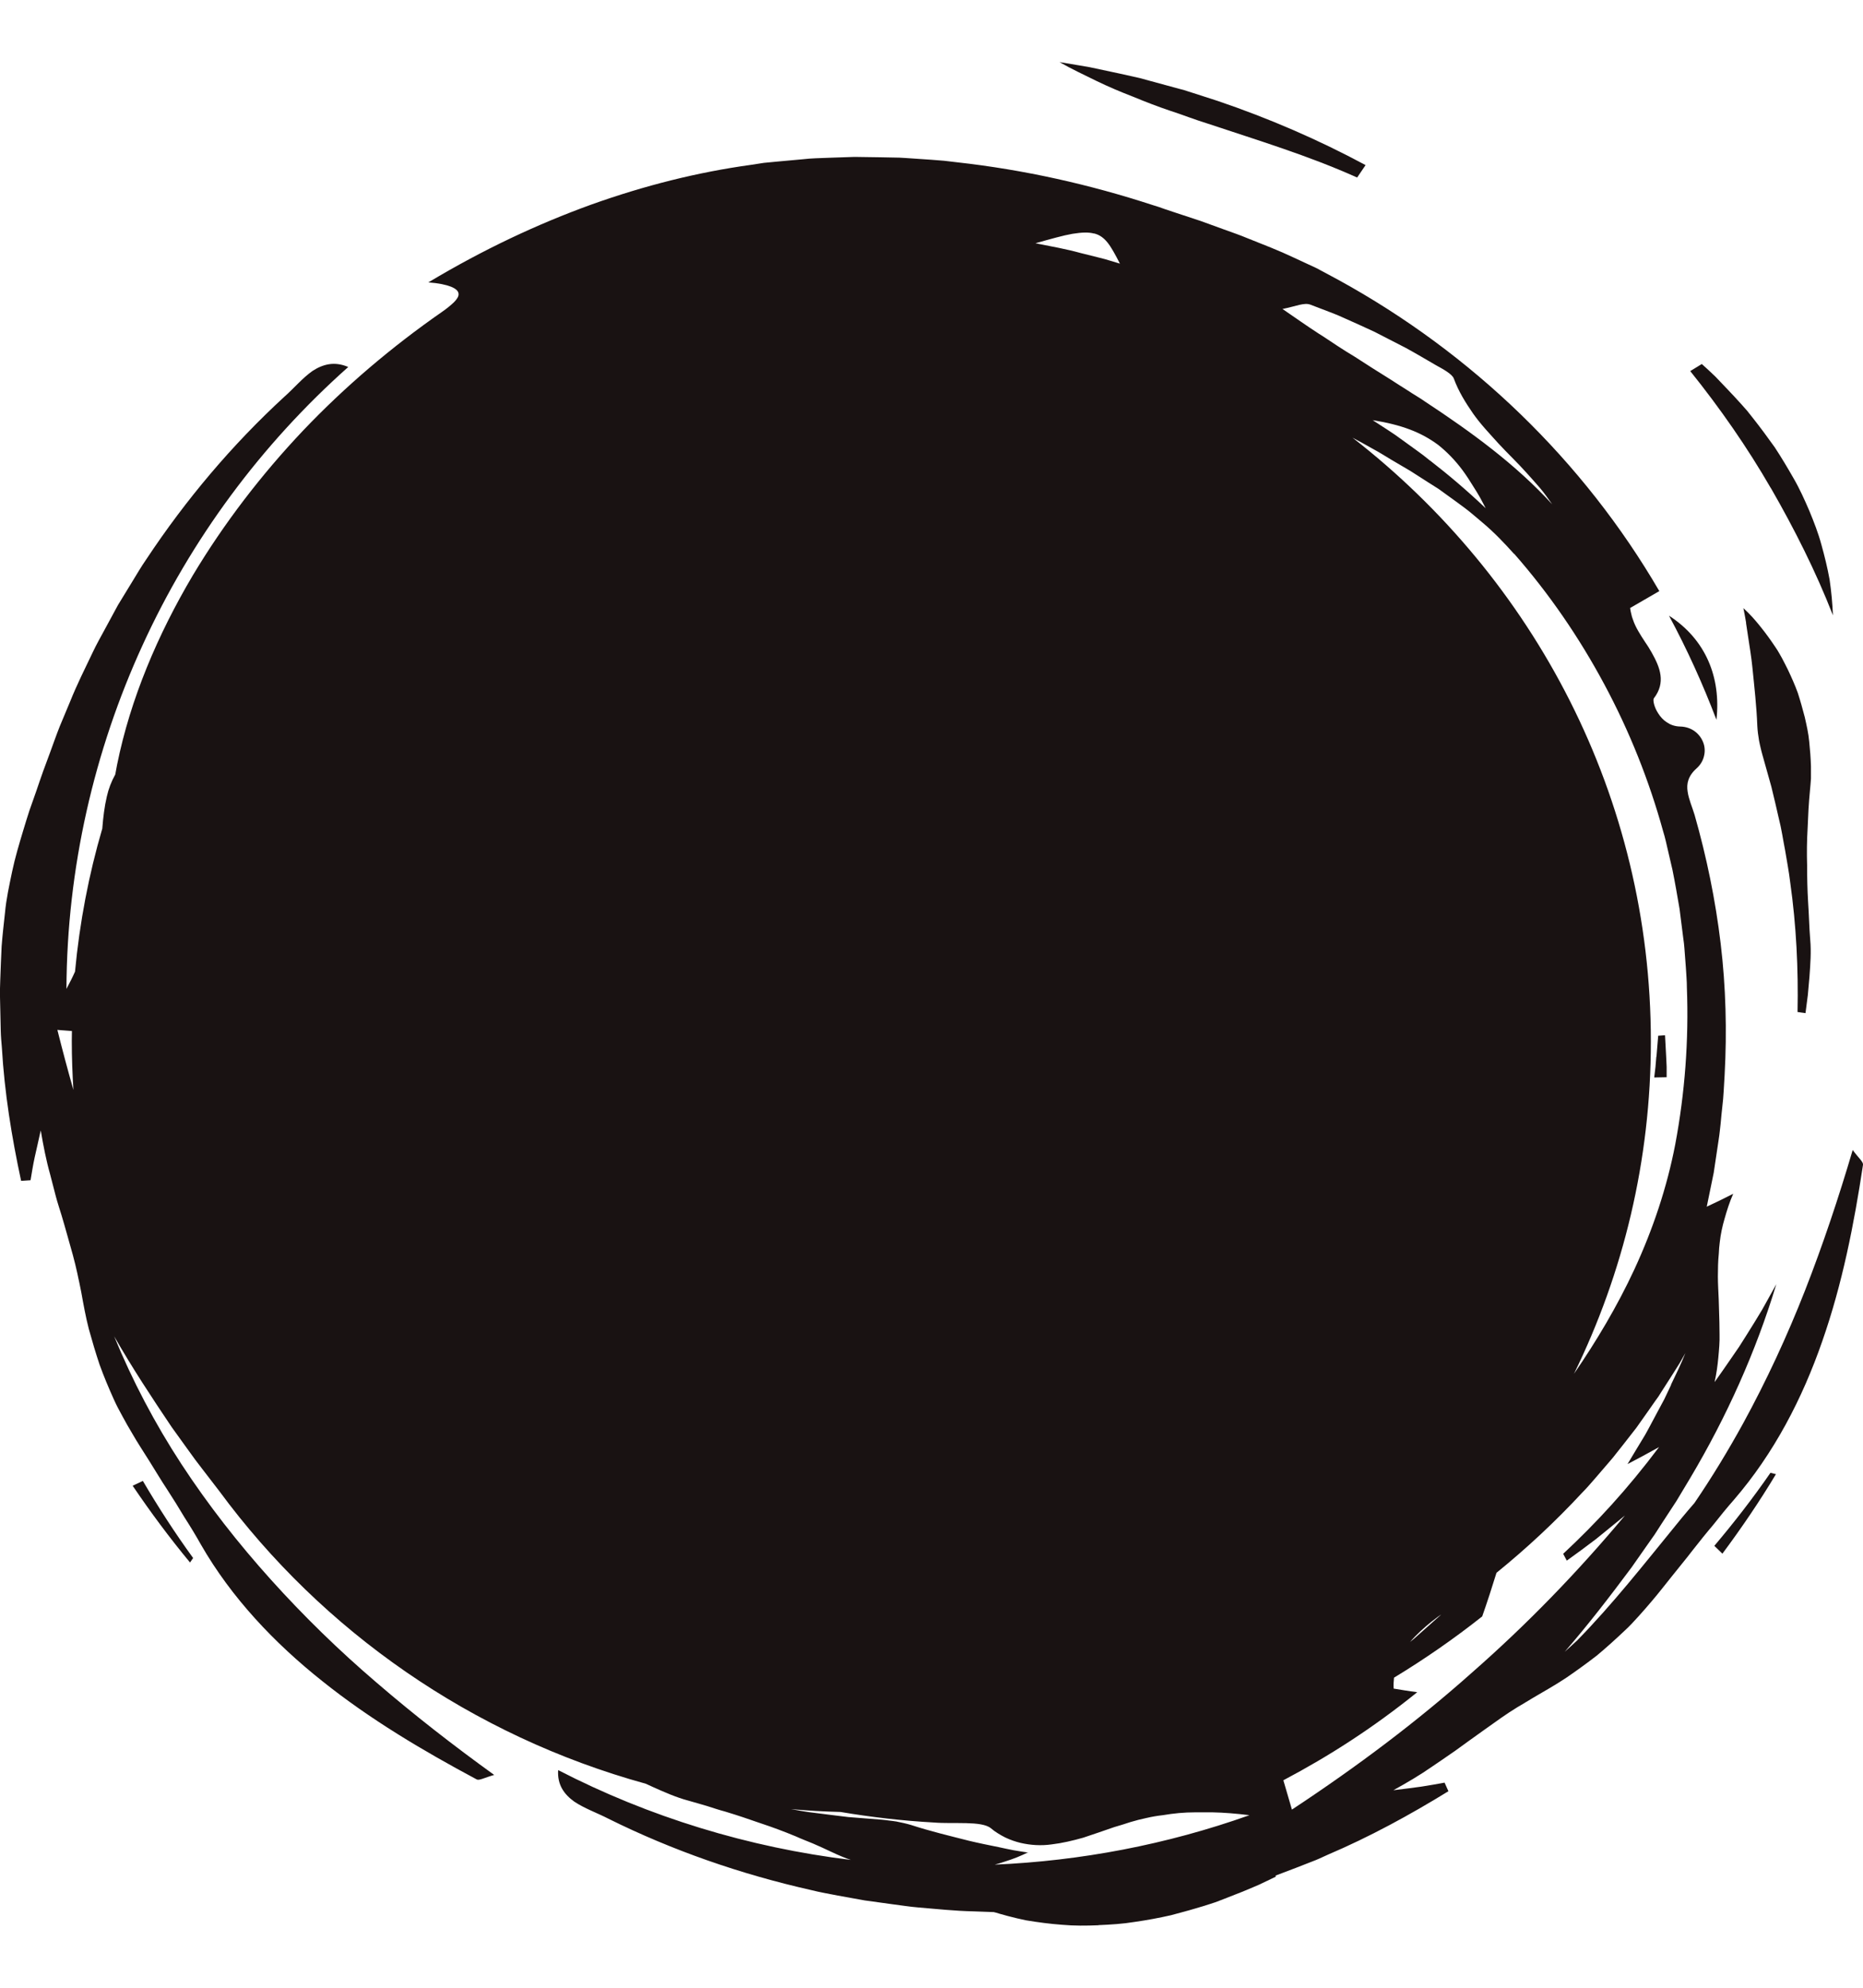 <svg width="15" height="16" viewBox="0 0 15 16" fill="none" xmlns="http://www.w3.org/2000/svg">
<path d="M8.452 15.389C8.508 15.388 8.566 15.387 8.622 15.385L8.793 15.382C8.85 15.38 8.907 15.376 8.964 15.373C9.078 15.366 9.193 15.359 9.307 15.341C9.42 15.325 9.535 15.309 9.647 15.28C9.735 15.258 9.825 15.236 9.913 15.211C10.001 15.184 10.088 15.157 10.175 15.129L10.241 15.108C10.262 15.1 10.284 15.092 10.305 15.084L10.434 15.035L10.562 14.985C10.606 14.969 10.647 14.949 10.689 14.93C11.027 14.786 11.35 14.61 11.662 14.418L11.631 14.349C11.57 14.36 11.511 14.371 11.445 14.381C11.378 14.39 11.305 14.4 11.219 14.41C11.329 14.349 11.435 14.287 11.532 14.219C11.582 14.185 11.631 14.152 11.678 14.119C11.727 14.087 11.772 14.051 11.818 14.019C11.909 13.953 11.999 13.89 12.086 13.828C12.129 13.798 12.173 13.769 12.217 13.742C12.24 13.729 12.262 13.715 12.284 13.702C12.306 13.689 12.328 13.676 12.349 13.663C12.438 13.611 12.528 13.56 12.612 13.504C12.695 13.447 12.777 13.388 12.857 13.326C12.935 13.261 13.01 13.193 13.084 13.123C13.122 13.088 13.157 13.05 13.192 13.011C13.227 12.973 13.261 12.933 13.296 12.892C13.353 12.826 13.407 12.755 13.462 12.687C13.517 12.617 13.574 12.55 13.628 12.479C13.683 12.409 13.738 12.34 13.795 12.273C13.849 12.204 13.904 12.137 13.961 12.072C14.283 11.699 14.512 11.257 14.672 10.796C14.834 10.333 14.928 9.853 15 9.376C15.003 9.352 14.967 9.324 14.917 9.257C14.803 9.643 14.677 10.02 14.533 10.388C14.389 10.755 14.223 11.113 14.035 11.457C13.914 11.677 13.784 11.891 13.643 12.098C13.627 12.117 13.61 12.136 13.593 12.156C13.559 12.196 13.526 12.236 13.493 12.277C13.238 12.589 12.985 12.912 12.698 13.205C12.665 13.236 12.631 13.266 12.598 13.296C12.789 13.076 12.965 12.847 13.137 12.616L13.261 12.439C13.281 12.41 13.302 12.381 13.323 12.351L13.381 12.261L13.498 12.082L13.609 11.897C13.901 11.406 14.137 10.882 14.302 10.337L14.188 10.542C14.148 10.61 14.106 10.676 14.065 10.742L14.003 10.84L13.937 10.936C13.893 10.999 13.85 11.063 13.805 11.125C13.82 11.059 13.829 10.993 13.835 10.929C13.841 10.864 13.847 10.801 13.845 10.738C13.845 10.674 13.843 10.611 13.841 10.55C13.839 10.488 13.838 10.427 13.834 10.365C13.831 10.304 13.831 10.243 13.833 10.182C13.834 10.152 13.836 10.121 13.839 10.091C13.84 10.059 13.843 10.028 13.847 9.997C13.854 9.935 13.867 9.872 13.886 9.808C13.904 9.744 13.925 9.677 13.955 9.609C13.868 9.653 13.83 9.672 13.742 9.713C13.761 9.62 13.78 9.529 13.798 9.44C13.811 9.35 13.825 9.261 13.838 9.173C13.845 9.13 13.849 9.085 13.854 9.042C13.858 8.998 13.862 8.954 13.867 8.911C13.878 8.825 13.88 8.738 13.886 8.651C13.905 8.299 13.896 7.946 13.854 7.595C13.812 7.244 13.741 6.899 13.644 6.559C13.626 6.499 13.597 6.435 13.588 6.372C13.578 6.309 13.591 6.246 13.661 6.184C13.692 6.156 13.712 6.121 13.72 6.085C13.729 6.049 13.727 6.01 13.713 5.975C13.686 5.906 13.621 5.85 13.527 5.848C13.484 5.847 13.448 5.833 13.42 5.814C13.391 5.795 13.368 5.769 13.351 5.742C13.317 5.69 13.307 5.634 13.316 5.621C13.414 5.494 13.366 5.373 13.3 5.255C13.291 5.24 13.282 5.225 13.274 5.211C13.264 5.196 13.255 5.181 13.245 5.167C13.226 5.138 13.207 5.109 13.19 5.079C13.173 5.049 13.158 5.019 13.148 4.988C13.142 4.973 13.137 4.957 13.134 4.941C13.13 4.926 13.127 4.91 13.125 4.894C13.18 4.862 13.246 4.824 13.36 4.758C12.75 3.71 11.851 2.843 10.778 2.254C10.719 2.222 10.66 2.191 10.601 2.159C10.54 2.13 10.479 2.103 10.418 2.074C10.296 2.016 10.17 1.968 10.045 1.918C9.983 1.892 9.919 1.87 9.855 1.847C9.792 1.824 9.729 1.801 9.665 1.778C9.601 1.757 9.537 1.736 9.474 1.715L9.378 1.683L9.33 1.666L9.282 1.651C8.774 1.485 8.245 1.366 7.703 1.306L7.601 1.294L7.499 1.286L7.294 1.272L7.242 1.269L7.19 1.268L7.087 1.266L6.88 1.263L6.672 1.27L6.567 1.274L6.515 1.277L6.463 1.282L6.254 1.301C6.219 1.304 6.184 1.308 6.15 1.311L6.046 1.327C5.618 1.386 5.191 1.493 4.76 1.647C4.329 1.803 3.893 2.007 3.449 2.273C3.533 2.279 3.594 2.293 3.632 2.308C3.671 2.324 3.69 2.343 3.692 2.363C3.695 2.384 3.681 2.406 3.657 2.431C3.633 2.454 3.599 2.483 3.558 2.511C3.154 2.792 2.778 3.111 2.44 3.466C2.103 3.822 1.803 4.213 1.552 4.632C1.271 5.106 1.05 5.625 0.943 6.154C0.938 6.181 0.933 6.207 0.928 6.234C0.897 6.29 0.874 6.349 0.86 6.412C0.841 6.493 0.831 6.578 0.824 6.664C0.824 6.666 0.824 6.667 0.824 6.668C0.715 7.039 0.641 7.425 0.604 7.821C0.584 7.866 0.56 7.913 0.535 7.96C0.539 6.987 0.759 6.041 1.148 5.193C1.537 4.342 2.103 3.577 2.804 2.954C2.692 2.906 2.599 2.932 2.516 2.986C2.435 3.043 2.364 3.128 2.289 3.194C1.869 3.58 1.496 4.022 1.178 4.502C1.137 4.561 1.101 4.623 1.063 4.685L0.95 4.87L0.847 5.06C0.813 5.123 0.777 5.186 0.746 5.252C0.684 5.382 0.619 5.511 0.565 5.646L0.481 5.847C0.454 5.915 0.43 5.984 0.405 6.052C0.386 6.104 0.366 6.157 0.347 6.209C0.328 6.262 0.31 6.315 0.292 6.368L0.236 6.527C0.218 6.58 0.203 6.634 0.186 6.688C0.154 6.795 0.121 6.904 0.098 7.014C0.075 7.125 0.05 7.236 0.04 7.349C0.03 7.438 0.02 7.528 0.013 7.618C0.009 7.708 0.005 7.799 0.002 7.889L-2.92589e-07 7.957C-2.93572e-07 7.979 -2.94555e-07 8.002 -2.95567e-07 8.025L0.003 8.161L0.006 8.296C0.007 8.341 0.011 8.387 0.015 8.432C0.036 8.794 0.094 9.152 0.17 9.505L0.246 9.5C0.256 9.44 0.265 9.382 0.279 9.317C0.293 9.253 0.31 9.182 0.328 9.099C0.349 9.222 0.372 9.341 0.404 9.454C0.419 9.511 0.433 9.568 0.448 9.624C0.462 9.679 0.481 9.733 0.497 9.787C0.529 9.894 0.557 9.999 0.586 10.1C0.6 10.151 0.612 10.201 0.623 10.251C0.629 10.277 0.633 10.302 0.639 10.326C0.644 10.351 0.649 10.376 0.654 10.4C0.672 10.5 0.69 10.6 0.715 10.697C0.742 10.794 0.77 10.89 0.802 10.985C0.836 11.079 0.875 11.172 0.917 11.265C0.938 11.312 0.962 11.357 0.987 11.402C1.012 11.448 1.037 11.493 1.065 11.539C1.108 11.614 1.157 11.688 1.204 11.763C1.251 11.838 1.296 11.914 1.345 11.988C1.393 12.062 1.44 12.137 1.485 12.213C1.532 12.286 1.577 12.36 1.619 12.435C1.864 12.861 2.209 13.225 2.594 13.531C2.98 13.84 3.406 14.092 3.838 14.323C3.858 14.334 3.898 14.31 3.979 14.287C3.649 14.049 3.333 13.803 3.031 13.543C2.729 13.285 2.445 13.008 2.182 12.716C1.919 12.424 1.676 12.114 1.462 11.787C1.248 11.46 1.066 11.114 0.919 10.756C1.063 11.008 1.222 11.249 1.383 11.488L1.509 11.663C1.53 11.692 1.551 11.722 1.572 11.75L1.637 11.835L1.767 12.004C2.596 13.129 3.8 13.972 5.2 14.358L5.261 14.386C5.353 14.427 5.445 14.468 5.543 14.494C5.594 14.508 5.643 14.523 5.692 14.537C5.742 14.553 5.79 14.569 5.839 14.582C5.935 14.611 6.03 14.643 6.124 14.676C6.218 14.707 6.312 14.742 6.406 14.781C6.452 14.802 6.5 14.82 6.548 14.84C6.596 14.861 6.643 14.882 6.691 14.905C6.721 14.919 6.751 14.933 6.781 14.945C6.804 14.955 6.827 14.963 6.851 14.971C6.028 14.871 5.226 14.626 4.494 14.248C4.486 14.367 4.543 14.444 4.624 14.502C4.706 14.557 4.811 14.594 4.9 14.64C5.414 14.895 5.964 15.086 6.532 15.214C6.603 15.232 6.675 15.244 6.746 15.258L6.962 15.297L7.179 15.327C7.251 15.336 7.323 15.348 7.397 15.354C7.543 15.366 7.689 15.382 7.836 15.385L8.057 15.393C8.132 15.394 8.206 15.393 8.28 15.392C8.336 15.392 8.393 15.392 8.45 15.392L8.452 15.389ZM11.394 13.172C11.448 13.117 11.509 13.064 11.576 13.015C11.585 13.009 11.594 13.002 11.603 12.996C11.601 12.998 11.599 13 11.597 13.002L11.387 13.189C11.376 13.199 11.364 13.207 11.353 13.217C11.365 13.202 11.38 13.187 11.394 13.172ZM13.455 11.147C13.436 11.187 13.418 11.225 13.4 11.263C13.38 11.3 13.361 11.335 13.342 11.371C13.323 11.407 13.304 11.442 13.286 11.476C13.267 11.511 13.249 11.546 13.228 11.579C13.187 11.647 13.146 11.714 13.104 11.785C13.201 11.734 13.252 11.707 13.358 11.648C13.101 11.99 12.852 12.259 12.586 12.507L12.615 12.562C12.694 12.505 12.774 12.447 12.852 12.387L13.083 12.199C12.703 12.653 12.298 13.072 11.853 13.462C11.412 13.855 10.931 14.217 10.402 14.566C10.375 14.475 10.358 14.416 10.333 14.33C10.7 14.136 11.053 13.91 11.411 13.621C11.338 13.612 11.279 13.601 11.221 13.592C11.219 13.561 11.221 13.533 11.224 13.504C11.47 13.355 11.708 13.19 11.934 13.011C11.975 12.894 12.013 12.777 12.049 12.66C12.289 12.465 12.519 12.252 12.739 12.015C12.778 11.976 12.814 11.933 12.85 11.892C12.886 11.849 12.924 11.807 12.96 11.764C12.979 11.743 12.997 11.72 13.014 11.698C13.032 11.675 13.049 11.653 13.068 11.63C13.103 11.585 13.139 11.54 13.175 11.493C13.208 11.446 13.242 11.398 13.276 11.35C13.293 11.325 13.31 11.302 13.327 11.277L13.353 11.241L13.377 11.203C13.409 11.152 13.442 11.101 13.475 11.05C13.491 11.024 13.508 10.998 13.524 10.972C13.539 10.945 13.554 10.918 13.57 10.891C13.533 10.984 13.492 11.067 13.454 11.146L13.455 11.147ZM12.191 4.457C12.473 4.778 12.716 5.133 12.917 5.508C13.119 5.884 13.278 6.282 13.391 6.692C13.407 6.743 13.418 6.795 13.43 6.847L13.466 7.002C13.487 7.106 13.505 7.211 13.523 7.316L13.543 7.474L13.553 7.553C13.557 7.579 13.56 7.605 13.562 7.632L13.574 7.791C13.577 7.844 13.582 7.897 13.582 7.95C13.598 8.373 13.566 8.798 13.488 9.213C13.421 9.561 13.307 9.898 13.159 10.218C13.022 10.513 12.855 10.793 12.673 11.058C13.07 10.248 13.292 9.341 13.292 8.383C13.292 6.414 12.353 4.66 10.89 3.523C10.943 3.551 10.997 3.581 11.05 3.611C11.102 3.639 11.152 3.67 11.203 3.701L11.356 3.791L11.506 3.887L11.582 3.935C11.606 3.952 11.63 3.97 11.654 3.987C11.703 4.022 11.751 4.057 11.799 4.093C11.847 4.129 11.891 4.169 11.937 4.207C12.029 4.284 12.111 4.37 12.191 4.459L12.191 4.457ZM11.513 3.707L11.459 3.664L11.403 3.623C11.366 3.596 11.328 3.569 11.291 3.542C11.217 3.486 11.135 3.437 11.052 3.382C11.284 3.419 11.443 3.479 11.582 3.583C11.649 3.637 11.713 3.701 11.775 3.784C11.806 3.826 11.836 3.872 11.867 3.923C11.883 3.948 11.899 3.974 11.915 4.002C11.931 4.031 11.946 4.06 11.962 4.091C11.805 3.942 11.66 3.82 11.514 3.707L11.513 3.707ZM10.55 2.452L10.681 2.502C10.725 2.519 10.768 2.535 10.811 2.555C10.896 2.593 10.982 2.631 11.067 2.671L11.318 2.8C11.401 2.845 11.482 2.894 11.564 2.941C11.617 2.97 11.691 3.01 11.705 3.046C11.744 3.152 11.8 3.241 11.86 3.328C11.921 3.415 11.994 3.491 12.066 3.571C12.139 3.65 12.218 3.724 12.291 3.806C12.328 3.847 12.364 3.887 12.4 3.929C12.435 3.97 12.466 4.015 12.498 4.06C12.203 3.737 11.845 3.477 11.476 3.234C11.431 3.202 11.382 3.175 11.336 3.144C11.289 3.115 11.242 3.084 11.195 3.054C11.1 2.995 11.005 2.935 10.91 2.873C10.861 2.843 10.813 2.814 10.765 2.782C10.717 2.751 10.669 2.717 10.62 2.687C10.571 2.655 10.523 2.623 10.474 2.589C10.449 2.572 10.425 2.555 10.4 2.538C10.375 2.521 10.351 2.504 10.326 2.487C10.382 2.476 10.427 2.462 10.462 2.454C10.498 2.446 10.525 2.443 10.55 2.452L10.55 2.452ZM8.809 1.879C8.853 1.89 8.885 1.913 8.917 1.952C8.949 1.992 8.979 2.048 9.017 2.122C8.99 2.114 8.963 2.106 8.937 2.098C8.924 2.094 8.911 2.09 8.897 2.086L8.858 2.076C8.805 2.063 8.753 2.05 8.698 2.036C8.59 2.006 8.474 1.985 8.337 1.958C8.462 1.923 8.56 1.895 8.635 1.882C8.71 1.87 8.765 1.868 8.809 1.88L8.809 1.879ZM0.462 8.29C0.507 8.294 0.543 8.296 0.579 8.299C0.579 8.326 0.578 8.353 0.578 8.38C0.578 8.512 0.583 8.643 0.591 8.773C0.546 8.615 0.503 8.454 0.462 8.29ZM8.28 14.912C8.239 14.906 8.2 14.9 8.16 14.893C8.12 14.885 8.08 14.877 8.04 14.868C7.961 14.852 7.881 14.836 7.802 14.817C7.645 14.777 7.489 14.74 7.336 14.69C7.299 14.679 7.259 14.67 7.218 14.662C7.198 14.659 7.177 14.656 7.157 14.654C7.137 14.651 7.116 14.649 7.096 14.647L6.83 14.626C6.742 14.616 6.654 14.604 6.565 14.593C6.499 14.586 6.434 14.574 6.369 14.562C6.501 14.574 6.633 14.582 6.767 14.585C7.016 14.627 7.268 14.656 7.52 14.67C7.677 14.683 7.904 14.655 7.978 14.716C7.997 14.732 8.016 14.746 8.036 14.758C8.055 14.77 8.075 14.781 8.095 14.791C8.135 14.81 8.176 14.824 8.217 14.834C8.299 14.853 8.384 14.858 8.468 14.846C8.552 14.836 8.637 14.816 8.722 14.792C8.805 14.765 8.889 14.735 8.971 14.707C9.017 14.694 9.06 14.68 9.103 14.666C9.146 14.653 9.19 14.642 9.233 14.633C9.276 14.623 9.318 14.616 9.362 14.611C9.404 14.604 9.447 14.598 9.491 14.594C9.535 14.59 9.579 14.588 9.624 14.588C9.647 14.588 9.669 14.588 9.693 14.588C9.716 14.588 9.739 14.588 9.762 14.588C9.856 14.59 9.954 14.598 10.06 14.611C9.391 14.849 8.698 14.979 8.009 15.009C8.036 15.002 8.063 14.994 8.089 14.985C8.122 14.975 8.154 14.963 8.186 14.951C8.218 14.938 8.249 14.924 8.28 14.909L8.28 14.912Z" fill="#191212"/>
<path d="M14.058 5.013C14.064 5.052 14.07 5.092 14.076 5.132C14.088 5.211 14.101 5.289 14.109 5.368C14.125 5.528 14.143 5.684 14.149 5.843C14.151 5.881 14.156 5.921 14.163 5.961C14.167 5.981 14.171 6.001 14.176 6.021C14.181 6.04 14.185 6.06 14.191 6.079L14.262 6.332C14.283 6.417 14.303 6.503 14.322 6.587C14.344 6.672 14.356 6.759 14.373 6.845L14.395 6.974C14.403 7.017 14.408 7.06 14.414 7.103C14.463 7.449 14.48 7.799 14.473 8.146L14.537 8.155C14.543 8.106 14.55 8.057 14.556 8.008L14.569 7.861C14.576 7.762 14.584 7.662 14.575 7.564C14.571 7.512 14.568 7.461 14.566 7.411C14.563 7.361 14.562 7.31 14.558 7.261C14.552 7.161 14.55 7.064 14.55 6.965C14.547 6.867 14.548 6.769 14.554 6.669C14.557 6.618 14.558 6.569 14.561 6.518C14.564 6.467 14.568 6.415 14.573 6.363C14.576 6.331 14.579 6.298 14.581 6.266C14.581 6.234 14.581 6.201 14.581 6.168C14.579 6.103 14.574 6.036 14.567 5.97C14.561 5.903 14.546 5.839 14.531 5.772C14.514 5.707 14.496 5.642 14.475 5.577C14.452 5.514 14.424 5.451 14.395 5.39C14.38 5.359 14.364 5.329 14.348 5.298L14.323 5.254C14.315 5.239 14.305 5.225 14.296 5.211C14.258 5.154 14.218 5.098 14.175 5.045C14.154 5.018 14.132 4.993 14.109 4.967C14.086 4.942 14.062 4.918 14.037 4.895C14.044 4.934 14.053 4.973 14.059 5.013L14.058 5.013Z" fill="#191212"/>
<path d="M10.995 1.329C10.616 1.125 10.216 0.952 9.803 0.812L9.648 0.762L9.57 0.737C9.544 0.728 9.518 0.72 9.491 0.714C9.386 0.685 9.28 0.656 9.175 0.628C9.068 0.603 8.961 0.581 8.854 0.558L8.774 0.541L8.693 0.527L8.531 0.5C8.58 0.528 8.629 0.554 8.678 0.578L8.825 0.65C8.924 0.698 9.023 0.74 9.122 0.778C9.221 0.819 9.319 0.857 9.42 0.891C9.47 0.907 9.52 0.925 9.57 0.943C9.62 0.961 9.67 0.978 9.721 0.994C10.123 1.128 10.536 1.253 10.927 1.429L10.995 1.329L10.995 1.329Z" fill="#191212"/>
<path d="M14.259 3.93C14.449 4.26 14.62 4.6 14.758 4.953C14.754 4.856 14.745 4.761 14.731 4.665C14.714 4.571 14.691 4.477 14.665 4.384C14.64 4.291 14.605 4.202 14.568 4.112C14.53 4.024 14.49 3.934 14.441 3.85C14.393 3.766 14.343 3.682 14.289 3.6C14.232 3.52 14.173 3.44 14.112 3.363L14.066 3.305L14.017 3.25C13.983 3.213 13.95 3.176 13.915 3.14C13.881 3.104 13.847 3.068 13.812 3.032C13.776 2.997 13.739 2.963 13.702 2.93L13.609 2.987C13.849 3.286 14.068 3.6 14.259 3.931L14.259 3.93Z" fill="#191212"/>
<path d="M13.438 4.956C13.584 5.227 13.711 5.507 13.82 5.794C13.858 5.453 13.734 5.147 13.438 4.956Z" fill="#191212"/>
<path d="M13.868 12.506C14.022 12.299 14.167 12.086 14.299 11.866L14.255 11.855C14.114 12.059 13.962 12.255 13.803 12.443L13.868 12.506Z" fill="#191212"/>
<path d="M13.336 8.505L13.329 8.589L13.319 8.673L13.419 8.671C13.419 8.642 13.419 8.614 13.419 8.586L13.415 8.501L13.406 8.333L13.351 8.337L13.337 8.506L13.336 8.505Z" fill="#191212"/>
<path d="M8.844 15.496C8.942 15.492 9.04 15.486 9.137 15.47C9.235 15.456 9.332 15.438 9.429 15.416C9.525 15.391 9.621 15.364 9.717 15.334L9.788 15.311L9.858 15.284C9.905 15.266 9.951 15.248 9.998 15.229C10.044 15.21 10.091 15.191 10.136 15.171C10.182 15.15 10.227 15.127 10.272 15.106L10.25 15C9.881 15.118 9.505 15.213 9.124 15.274C8.743 15.336 8.36 15.377 7.975 15.382C8.069 15.412 8.164 15.437 8.26 15.457C8.356 15.473 8.453 15.486 8.55 15.493C8.648 15.502 8.745 15.501 8.844 15.497L8.844 15.496Z" fill="#191212"/>
<path d="M1.151 11.92L1.068 11.959C1.212 12.172 1.366 12.379 1.53 12.577L1.555 12.541C1.409 12.34 1.275 12.133 1.15 11.92L1.151 11.92Z" fill="#191212"/>
</svg>
